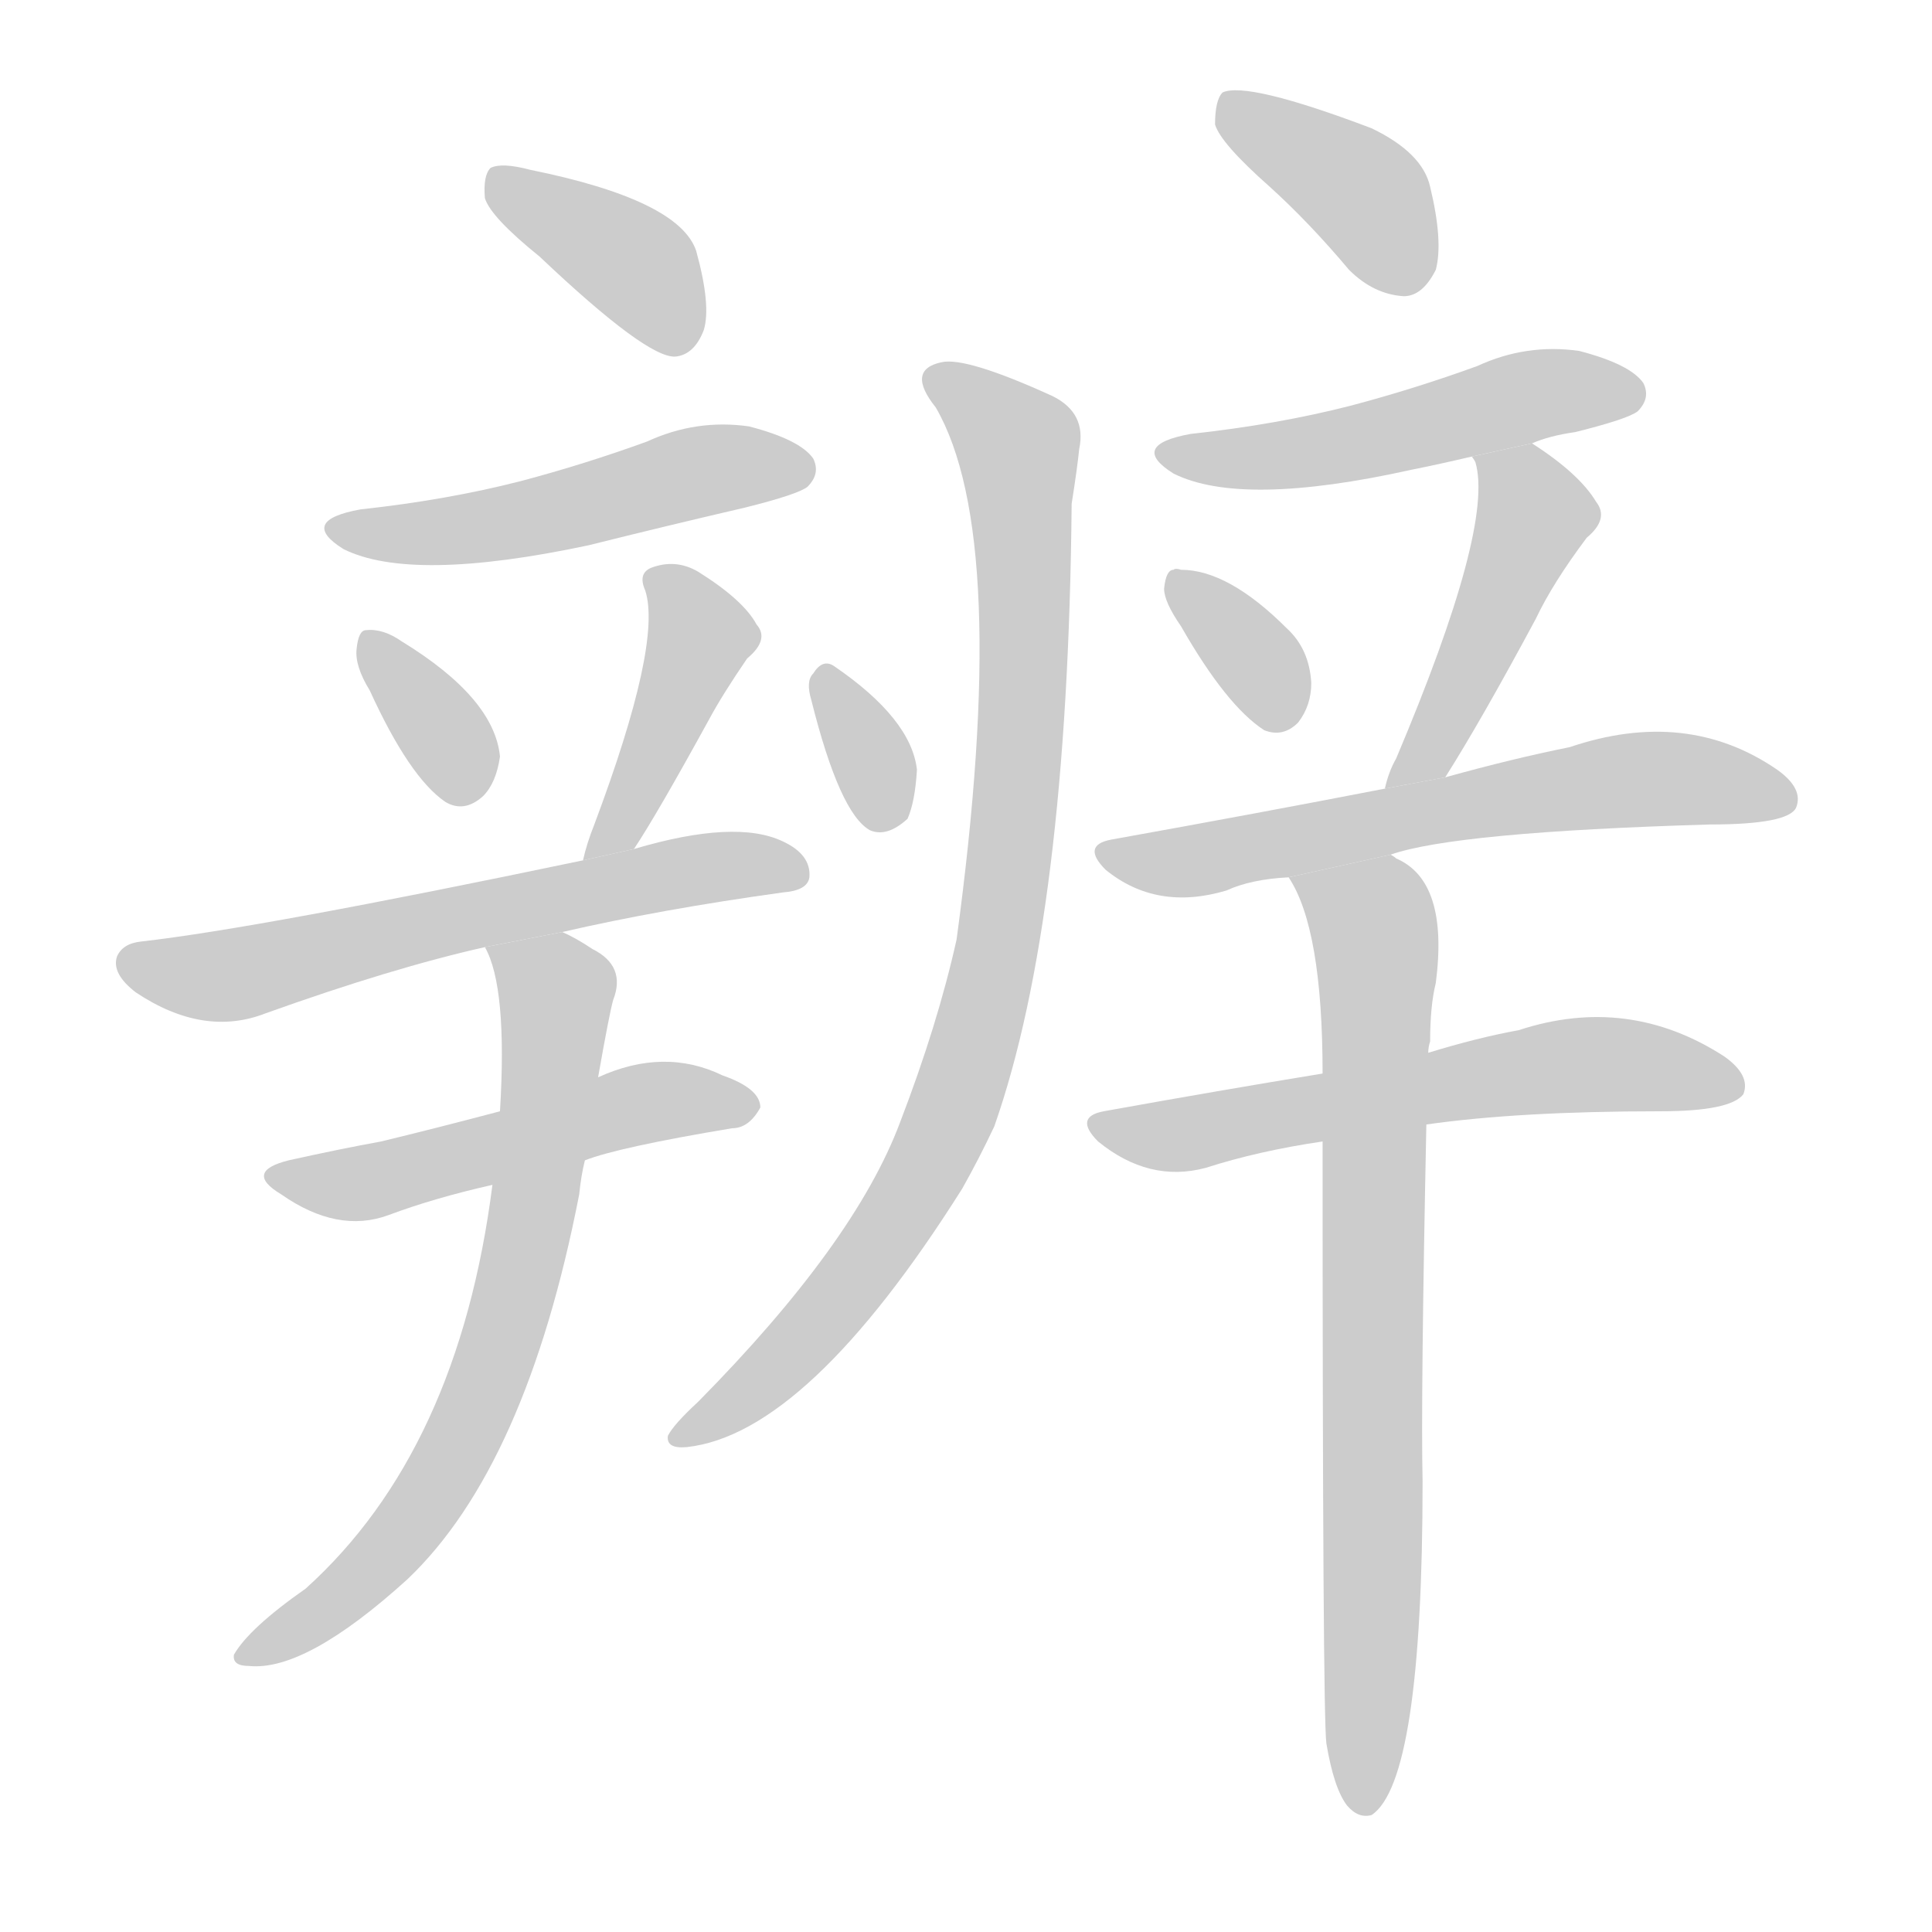 <!--
AnimCJK 2016-2018 Copyright Francois Mizessyn - https://github.com/parsimonhi/animCJK
Derived from:
    MakeMeAHanzi project - https://github.com/skishore/makemeahanzi
    Arphic PL KaitiM GB - https://apps.ubuntu.com/cat/applications/precise/fonts-arphic-gkai00mp/
    Arphic PL UKai - https://apps.ubuntu.com/cat/applications/fonts-arphic-ukai/
You can redistribute and/or modify this file under the terms of the Arphic Public License
as published by Arphic Technology Co., Ltd.
You should have received a copy of this license (the directory "APL") along with this file;
if not, see http://ftp.gnu.org/non-gnu/chinese-fonts-truetype/LICENSE.
-->
<svg id="z36776" class="acjk" version="1.1" viewBox="0 0 1024 1024" xmlns="http://www.w3.org/2000/svg" xmlns:xlink="http://www.w3.org/1999/xlink">
<style>
<![CDATA[
@keyframes z36776k {
	from {
		stroke:#ccc;
		stroke-dashoffset:3334;
	}
	1% {
		stroke:#c00;
		stroke-dashoffset:3334;
	}
	75% {
		stroke:#c00;
		stroke-dashoffset:0;
	}
	to {
		stroke:#000;
	}
}
#z36776 path[clip-path] {
	animation:z36776k 1s linear both;
	stroke-dasharray:3334;
	stroke-width:128;
	stroke-linecap:round;
	fill:none;
}
#z36776 path[clip-path="url(#z36776c1)"] {animation-delay:1s;}
#z36776 path[clip-path="url(#z36776c2)"] {animation-delay:2s;}
#z36776 path[clip-path="url(#z36776c3)"] {animation-delay:3s;}
#z36776 path[clip-path="url(#z36776c4)"] {animation-delay:4s;}
#z36776 path[clip-path="url(#z36776c5)"] {animation-delay:5s;}
#z36776 path[clip-path="url(#z36776c6)"] {animation-delay:6s;}
#z36776 path[clip-path="url(#z36776c7)"] {animation-delay:7s;}
#z36776 path[clip-path="url(#z36776c8)"] {animation-delay:8s;}
#z36776 path[clip-path="url(#z36776c9)"] {animation-delay:9s;}
#z36776 path[clip-path="url(#z36776c10)"] {animation-delay:10s;}
#z36776 path[clip-path="url(#z36776c11)"] {animation-delay:11s;}
#z36776 path[clip-path="url(#z36776c12)"] {animation-delay:12s;}
#z36776 path[clip-path="url(#z36776c13)"] {animation-delay:13s;}
#z36776 path[clip-path="url(#z36776c14)"] {animation-delay:14s;}
#z36776 path[clip-path="url(#z36776c15)"] {animation-delay:15s;}
#z36776 path[clip-path="url(#z36776c16)"] {animation-delay:16s;}
#z36776 path {fill:#ccc;}
]]>
</style>
<path id="z36776d1" d="M286 136Q343 190 358 189Q368 188 373 175Q377 162 369 133Q360 106 281 90Q266 86 260 89Q256 93 257 105Q260 115 286 136 Z"/>
<path id="z36776d2" d="M191 270Q158 276 182 291Q218 309 312 289Q352 279 395 269Q423 262 428 258Q435 251 431 243Q424 233 397 226Q369 222 343 234Q310 246 276 255Q237 265 191 270 Z"/>
<path id="z36776d3" d="M196 366Q217 412 236 425Q246 431 256 422Q263 415 265 401Q262 370 213 340Q203 333 194 334Q190 334 189 344Q188 353 196 366 Z"/>
<path id="z36776d4" d="M336 450Q348 432 376 381Q383 368 396 349Q408 339 401 331Q394 318 370 303Q358 296 345 301Q338 304 342 313Q351 341 315 437Q311 447 309 456L336 450 Z"/>
<path id="z36776d5" d="M298 494Q350 482 415 473Q428 472 429 465Q430 453 415 446Q390 434 336 450L309 456Q137 492 75 499Q65 500 62 507Q59 516 72 526Q108 550 141 537Q208 513 257 502L298 494 Z"/>
<path id="z36776d6" d="M310 615Q328 608 388 598Q397 598 403 587Q403 577 383 570Q352 555 317 571L265 589Q231 598 202 605Q180 609 153 615Q129 621 149 633Q179 654 206 644Q230 635 261 628L310 615 Z"/>
<path id="z36776d7" d="M261 628Q243 769 162 842Q132 863 124 877Q123 883 132 883Q162 886 216 837Q279 777 307 633Q308 623 310 615L317 571Q323 537 325 530Q332 512 314 503Q305 497 298 494L257 502Q269 523 265 589L261 628 Z"/>
<path id="z36776d8" d="M430 371Q445 431 461 440Q470 444 481 434Q485 425 486 408Q483 381 442 353Q436 349 431 357Q427 361 430 371 Z"/>
<path id="z36776d9" d="M496 216Q536 285 507 498Q497 543 477 595Q453 659 370 743Q357 755 354 761Q353 768 364 767Q428 760 510 630Q519 614 527 597Q566 486 568 267Q571 248 572 238Q576 219 558 210Q512 189 499 192Q480 196 496 216 Z"/>
<path id="z36776d10" d="M673 99Q694 118 715 143Q728 156 744 157Q754 157 761 143Q765 128 758 99Q754 81 727 68Q661 43 648 49Q644 53 644 66Q647 76 673 99 Z"/>
<path id="z36776d11" d="M812 235Q821 231 835 229Q863 222 868 218Q875 211 871 203Q864 193 837 186Q809 182 783 194Q750 206 716 215Q677 225 631 230Q598 236 622 251Q658 269 748 249Q763 246 780 242L812 235 Z"/>
<path id="z36776d12" d="M626 332Q650 374 670 387Q680 391 688 383Q695 374 695 362Q694 344 682 333Q651 302 626 302Q623 301 622 302Q618 302 617 312Q617 319 626 332 Z"/>
<path id="z36776d13" d="M766 412Q785 382 814 328Q823 309 841 285Q853 275 846 266Q837 251 812 235L780 242Q781 243 782 245Q792 279 740 402Q736 409 734 418L766 412 Z"/>
<path id="z36776d14" d="M737 453Q771 441 906 437Q948 437 952 428Q956 418 942 408Q894 375 832 396Q802 402 766 412L734 418Q667 431 589 445Q573 448 586 461Q613 483 650 472Q663 466 683 465L737 453 Z"/>
<path id="z36776d15" d="M756 596Q805 589 880 589Q917 589 924 580Q928 570 914 560Q863 527 805 546Q783 550 757 558L701 569Q646 578 585 589Q569 592 582 605Q609 627 639 619Q667 610 701 605L756 596 Z"/>
<path id="z36776d16" d="M703 924Q707 948 714 957Q720 964 727 962Q754 944 754 785Q753 742 756 596L757 558Q757 555 758 552Q758 533 761 521Q768 467 740 455Q739 454 737 453L683 465Q701 492 701 569L701 605Q701 908 703 924 Z"/>
<defs>
	<clipPath id="z36776c1"><use xlink:href="#z36776d1"/></clipPath>
	<clipPath id="z36776c2"><use xlink:href="#z36776d2"/></clipPath>
	<clipPath id="z36776c3"><use xlink:href="#z36776d3"/></clipPath>
	<clipPath id="z36776c4"><use xlink:href="#z36776d4"/></clipPath>
	<clipPath id="z36776c5"><use xlink:href="#z36776d5"/></clipPath>
	<clipPath id="z36776c6"><use xlink:href="#z36776d6"/></clipPath>
	<clipPath id="z36776c7"><use xlink:href="#z36776d7"/></clipPath>
	<clipPath id="z36776c8"><use xlink:href="#z36776d8"/></clipPath>
	<clipPath id="z36776c9"><use xlink:href="#z36776d9"/></clipPath>
	<clipPath id="z36776c10"><use xlink:href="#z36776d10"/></clipPath>
	<clipPath id="z36776c11"><use xlink:href="#z36776d11"/></clipPath>
	<clipPath id="z36776c12"><use xlink:href="#z36776d12"/></clipPath>
	<clipPath id="z36776c13"><use xlink:href="#z36776d13"/></clipPath>
	<clipPath id="z36776c14"><use xlink:href="#z36776d14"/></clipPath>
	<clipPath id="z36776c15"><use xlink:href="#z36776d15"/></clipPath>
	<clipPath id="z36776c16"><use xlink:href="#z36776d16"/></clipPath>
</defs>
<path pathLength="3333" clip-path="url(#z36776c1)" d="M265 98L343 145L363 183"/>
<path pathLength="3333" clip-path="url(#z36776c2)" d="M180 280L428 247"/>
<path pathLength="3333" clip-path="url(#z36776c3)" d="M196 338L255 418"/>
<path pathLength="3333" clip-path="url(#z36776c4)" d="M350 305L372 344L317 449"/>
<path pathLength="3333" clip-path="url(#z36776c5)" d="M69 511L422 457"/>
<path pathLength="3333" clip-path="url(#z36776c6)" d="M148 624L395 585"/>
<path pathLength="3333" clip-path="url(#z36776c7)" d="M266 504L296 534L265 712L207 820L132 876"/>
<path pathLength="3333" clip-path="url(#z36776c8)" d="M438 358L469 436"/>
<path pathLength="3333" clip-path="url(#z36776c9)" d="M496 201L540 236L526 513L474 647L363 761"/>
<path pathLength="3333" clip-path="url(#z36776c10)" d="M651 55L721 100L743 153"/>
<path pathLength="3333" clip-path="url(#z36776c11)" d="M619 238L868 207"/>
<path pathLength="3333" clip-path="url(#z36776c12)" d="M624 308L681 384"/>
<path pathLength="3333" clip-path="url(#z36776c13)" d="M787 247L812 285L744 413"/>
<path pathLength="3333" clip-path="url(#z36776c14)" d="M587 451L948 420"/>
<path pathLength="3333" clip-path="url(#z36776c15)" d="M584 597L920 568"/>
<path pathLength="3333" clip-path="url(#z36776c16)" d="M691 470L729 496L720 957"/>
</svg>